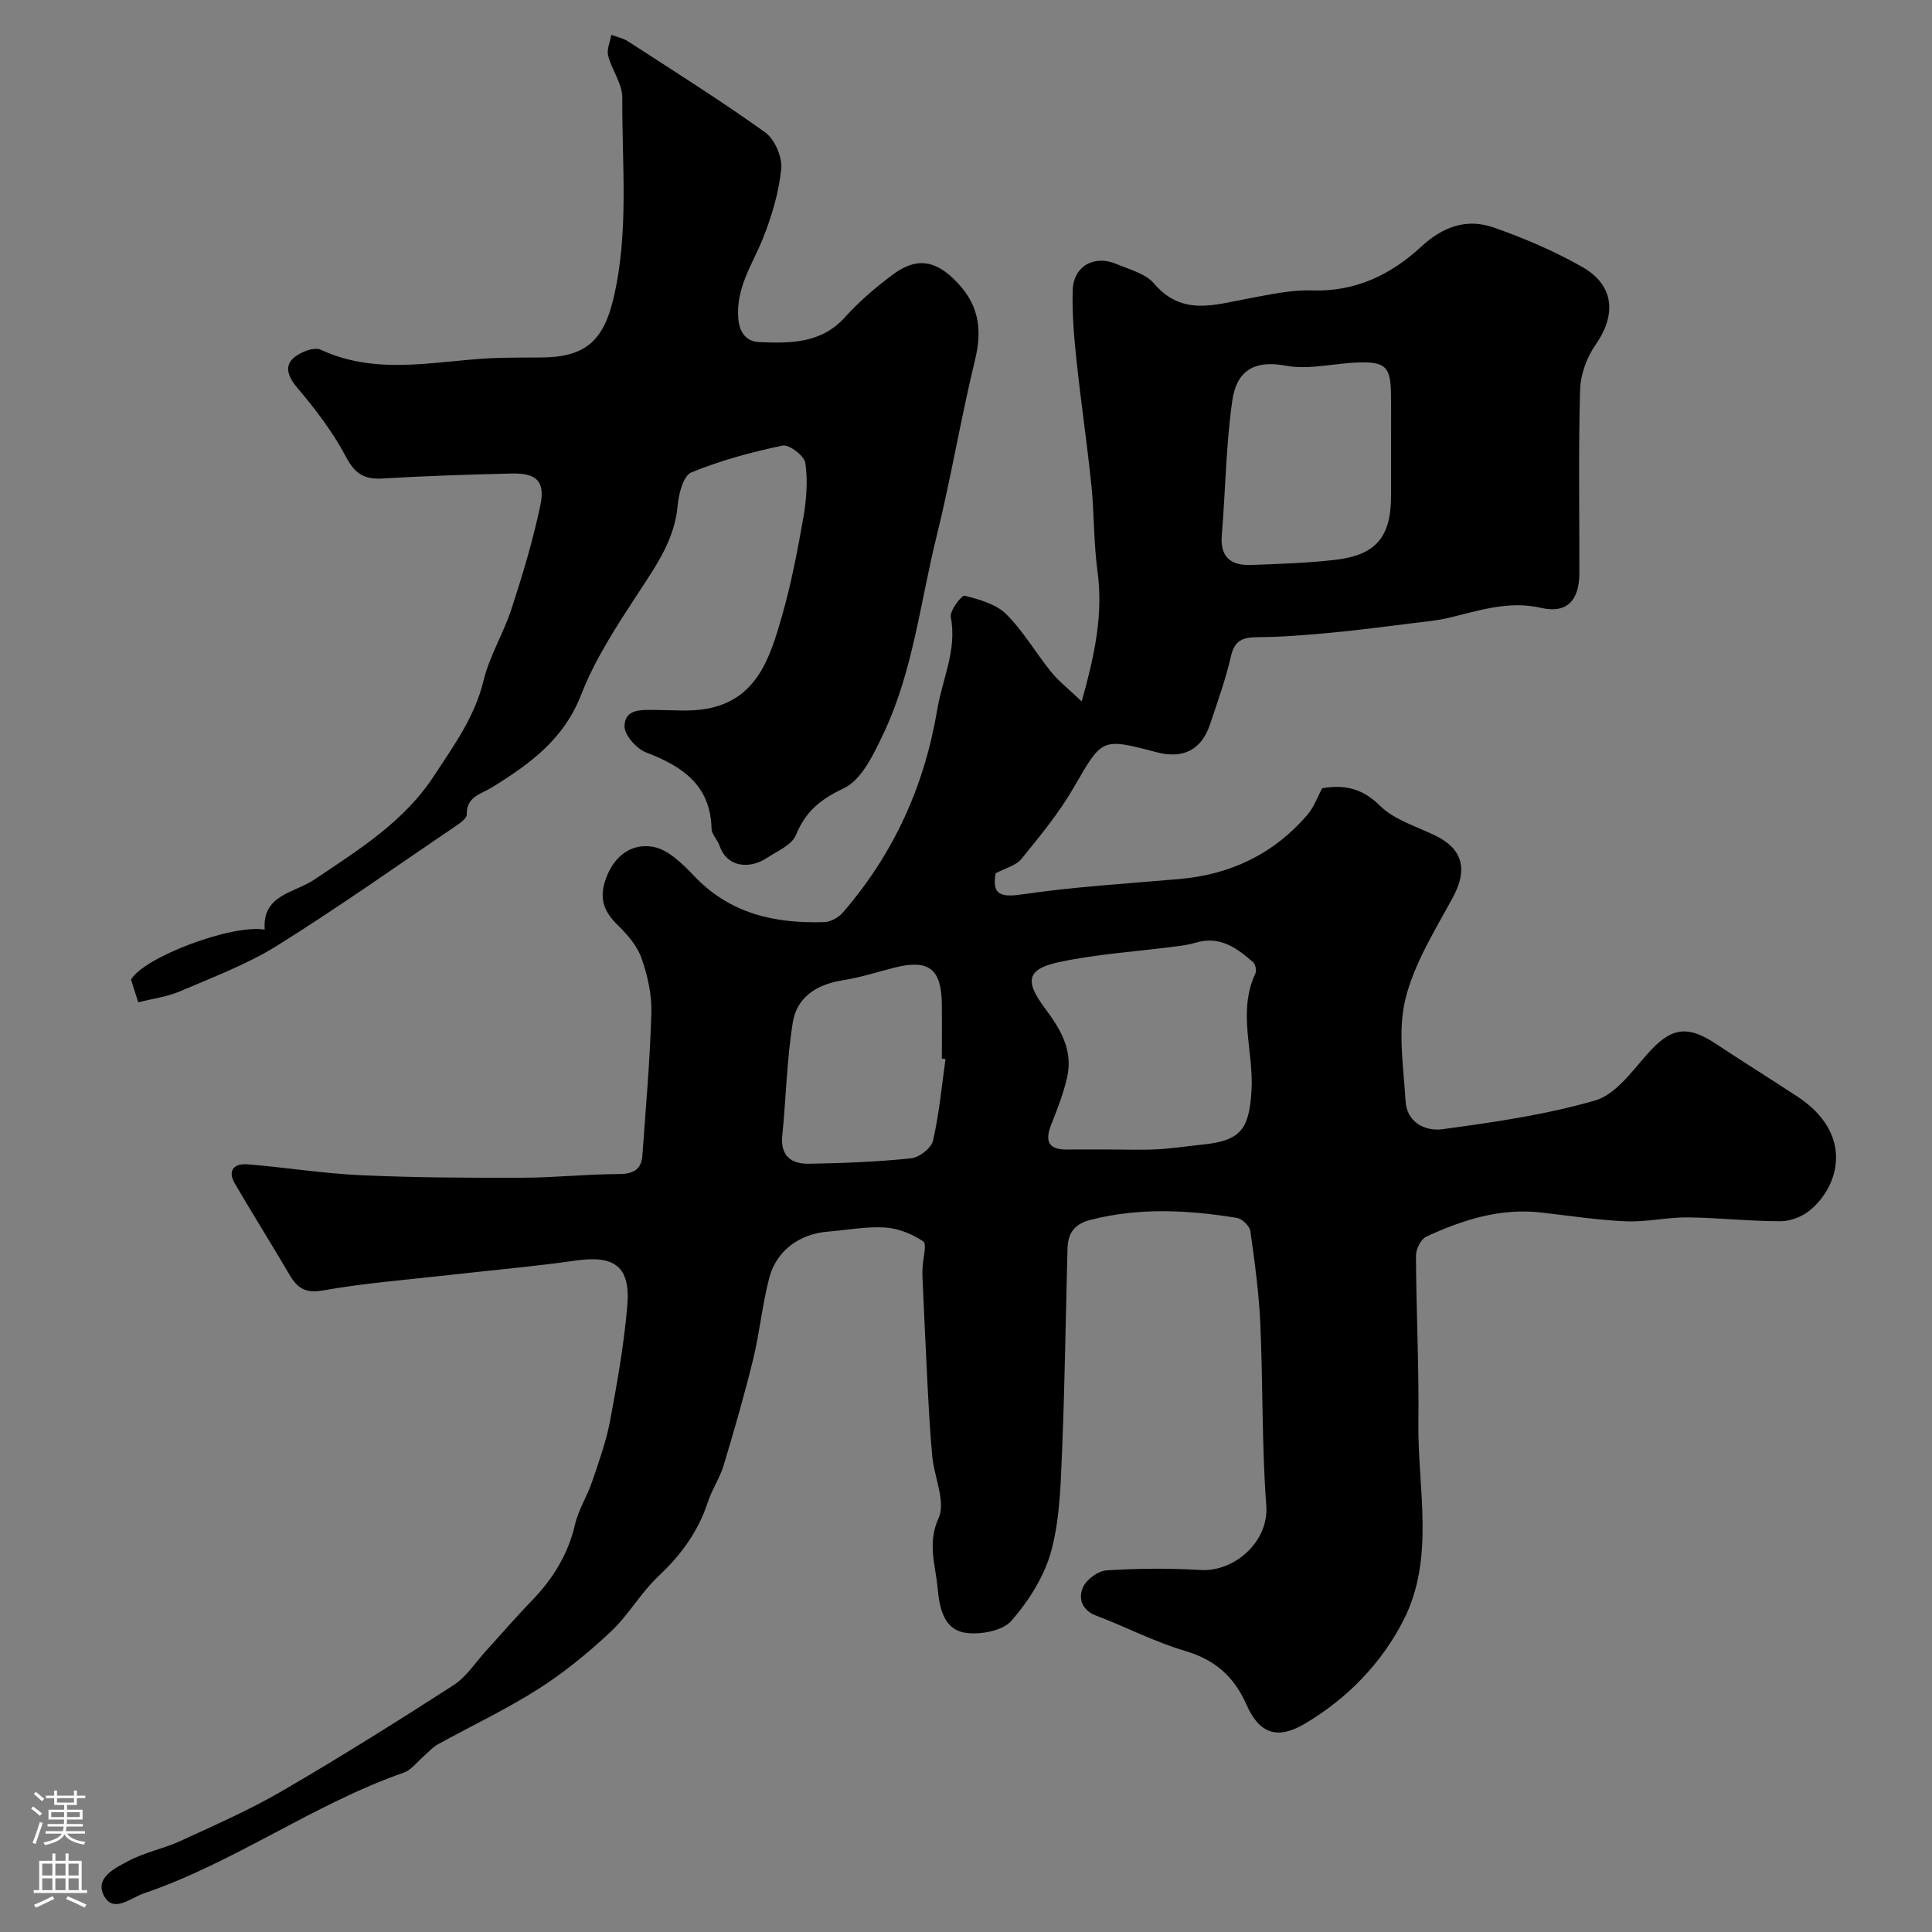 <svg enable-background="new 0 0 400 400" viewBox="0 0 400 400" xmlns="http://www.w3.org/2000/svg"><rect x="0" y="0" width="400" height="400" fill="#808080" stroke="none"/><path d="m223.95 145.22c2.8-9.95 4.47-18.22 3.27-27-.8-5.87-.66-11.87-1.26-17.77-.89-8.63-2.17-17.22-3.08-25.85-.51-4.82-.94-9.69-.79-14.52.16-4.98 4.45-7.38 9.06-5.42 2.7 1.15 6.02 1.97 7.77 4.03 5.86 6.9 12.72 4.34 19.64 3.09 4.33-.78 8.74-1.8 13.08-1.65 9.01.31 16.36-3.28 22.61-9.06 4.56-4.21 9.49-5.92 15.09-3.94 6.26 2.21 12.47 4.85 18.23 8.13 6.68 3.8 7.13 9.9 2.77 16.13-1.82 2.61-3.11 6.15-3.2 9.31-.36 12.65-.13 25.32-.15 37.99-.01 5.62-2.59 8.39-7.89 7.17-6.79-1.56-12.87.56-19.18 2.06-2.37.56-4.82.78-7.25 1.08-5.67.7-11.33 1.46-17.01 1.99-5.08.48-10.19.9-15.29.93-3.04.02-4.76.63-5.52 3.96-1.08 4.74-2.75 9.36-4.29 13.99-1.79 5.4-5.57 7.33-11.14 5.86-11.46-3.02-11.21-2.88-17.12 7.33-3.04 5.26-6.97 10.02-10.81 14.76-1.11 1.38-3.3 1.89-5.36 2.99-.63 3.85.34 5.12 5.27 4.39 10.86-1.6 21.86-2.25 32.82-3.21 10.6-.93 19.52-5.21 26.47-13.3 1.32-1.54 2.03-3.6 3.06-5.5 4.47-.75 8.22-.08 11.94 3.61 2.96 2.94 7.55 4.29 11.49 6.2 5.74 2.79 6.72 7.09 3.62 12.8-3.71 6.84-8.04 13.71-9.84 21.11-1.61 6.62-.36 14 .04 21.02.25 4.51 4.14 6.34 7.65 5.86 10.62-1.44 21.33-2.98 31.58-5.94 4.18-1.21 7.58-5.92 10.76-9.54 4.78-5.44 8.13-6.22 14.04-2.34 5.65 3.71 11.38 7.32 17.04 11.02 11.69 7.64 8.89 18.32 2.78 23.49-1.61 1.36-4.09 2.36-6.17 2.36-6.43.02-12.86-.73-19.29-.79-4.26-.04-8.54.99-12.78.81-5.88-.25-11.74-1.17-17.6-1.83-8.46-.95-16.23 1.54-23.72 5.01-1.12.52-2.14 2.61-2.13 3.97.05 11.48.65 22.96.5 34.44-.18 13.75 3.53 28.05-3.1 41.03-4.55 8.91-11.64 16.22-20.45 21.42-5.57 3.29-9.35 2.13-12.03-3.95-2.57-5.82-6.51-9.32-12.73-11.15-6.29-1.85-12.19-4.95-18.35-7.28-3.07-1.16-3.78-3.61-2.78-5.88.71-1.63 3.13-3.4 4.88-3.51 6.47-.41 13.01-.47 19.48-.08 7.02.42 14.15-5.9 13.59-13.31-.94-12.55-.67-25.19-1.24-37.78-.29-6.38-1.16-12.75-2.06-19.08-.15-1.06-1.71-2.56-2.8-2.73-10.13-1.65-20.24-2.18-30.37.43-3.38.87-4.59 2.86-4.68 5.91-.38 13.62-.53 27.24-1.09 40.85-.3 7.21-.41 14.62-2.21 21.52-1.38 5.31-4.65 10.5-8.3 14.69-1.84 2.12-6.55 2.98-9.65 2.48-4.54-.73-5.31-5.51-5.66-9.35-.43-4.7-2.16-9.16.22-14.38 1.52-3.35-.9-8.42-1.31-12.74-.48-5.11-.74-10.23-1.01-15.36-.38-7.26-.69-14.53-1.02-21.8-.03-.66-.01-1.33.02-2 .08-1.87.94-4.84.14-5.38-2.27-1.54-5.18-2.71-7.91-2.88-3.89-.25-7.85.54-11.78.85-5.9.46-10.71 3.9-12.2 9.61-1.44 5.5-1.97 11.24-3.32 16.78-1.8 7.39-3.92 14.7-6.11 21.98-.79 2.63-2.42 5.01-3.28 7.63-1.99 6.09-5.54 10.93-10.19 15.31-3.68 3.46-6.25 8.1-9.93 11.55-4.65 4.35-9.65 8.45-15.01 11.86-6.67 4.24-13.88 7.63-20.82 11.47-1.07.59-1.9 1.6-2.85 2.4-1.37 1.17-2.55 2.85-4.13 3.41-18.78 6.57-35.02 18.61-53.86 25.02-2.73.93-6.28 4.18-8.24.47-1.96-3.72 2.33-5.72 5.01-7.16 3.4-1.82 7.37-2.57 10.9-4.2 7.08-3.26 14.25-6.4 20.97-10.31 12.02-6.99 23.82-14.39 35.51-21.92 2.65-1.71 4.5-4.67 6.7-7.08 3.12-3.41 6.12-6.93 9.34-10.24 4.42-4.55 7.64-9.64 9.1-15.93.72-3.09 2.53-5.9 3.56-8.94 1.4-4.13 2.9-8.28 3.7-12.54 1.48-7.87 2.88-15.79 3.56-23.75.7-8.22-2.6-10.58-10.71-9.42-8.76 1.25-17.59 2.01-26.39 3.01-8.62.98-17.3 1.64-25.82 3.16-3.68.66-5.36-.43-7-3.22-3.71-6.33-7.62-12.54-11.32-18.88-1.64-2.81-.07-4.23 2.66-4 7.84.64 15.65 1.9 23.5 2.26 11.11.5 22.24.55 33.37.52 6.6-.02 13.21-.74 19.81-.76 3-.01 4.81-.79 5.03-3.86.7-9.84 1.58-19.68 1.86-29.54.11-3.76-.79-7.72-2.04-11.3-.88-2.52-2.87-4.84-4.85-6.76-2.99-2.91-4.05-5.66-2.46-9.89 1.81-4.82 5.47-7.14 9.68-6.41 3.14.55 6.17 3.56 8.58 6.1 7.43 7.81 16.76 9.82 26.92 9.49 1.32-.04 2.94-.97 3.83-2 10.5-12.13 16.88-26.16 19.53-42.02 1.06-6.35 4.12-12.32 2.8-19.12-.26-1.32 2.26-4.58 2.87-4.43 3.03.76 6.49 1.72 8.6 3.81 3.56 3.53 6.13 8.04 9.32 11.98 1.55 1.91 3.54 3.45 6.31 6.09zm6.13 92.77c3.16 0 6.33.13 9.48-.04 3.1-.16 6.19-.65 9.29-.96 8.02-.8 9.76-3.14 10.26-11.14.5-8.1-2.95-16.33.82-24.33.27-.58.01-1.85-.47-2.28-3.37-2.99-6.93-5.56-11.89-4.07-1.39.42-2.86.62-4.31.8-7.93 1.03-15.97 1.54-23.77 3.17-6.8 1.42-7.46 3.83-3.23 9.49 3.27 4.37 5.95 8.77 4.68 14.4-.75 3.29-1.98 6.5-3.24 9.65-1.43 3.55-.73 5.41 3.4 5.32 2.99-.05 5.98 0 8.98-.01zm57.92-143.85c0-4.15.04-8.31-.01-12.46-.07-5.67-1.08-6.79-6.59-6.64-5.08.13-10.33 1.58-15.18.67-6.76-1.27-10.22 1.25-11.08 7.21-1.33 9.22-1.41 18.61-2.18 27.91-.39 4.68 2.04 6.3 6.16 6.14 5.75-.22 11.53-.4 17.24-1.05 8.55-.98 11.64-4.73 11.64-13.3 0-2.83 0-5.65 0-8.48zm-92.24 125.13c-.25-.03-.51-.07-.76-.1 0-3.82.05-7.64-.01-11.46-.1-7.08-2.73-9.11-9.56-7.43-3.62.89-7.19 2.09-10.86 2.66-5.37.83-9.57 3.42-10.43 8.74-1.25 7.73-1.39 15.63-2.18 23.44-.42 4.21 1.89 5.87 5.44 5.82 7.08-.11 14.18-.39 21.22-1.12 1.69-.17 4.2-2.12 4.55-3.66 1.28-5.54 1.79-11.25 2.59-16.89z" fill="#010000"/><path d="m28.63 207.52c-.71-2.21-1.11-3.45-1.5-4.69 2.55-4.59 20.82-11.53 27.68-10.36-.58-7.23 6.19-7.63 10.14-10.28 9.23-6.2 18.67-12 24.92-21.58 4.05-6.21 8.42-12.15 10.23-19.66 1.24-5.14 4.16-9.84 5.81-14.91 2.29-7.04 4.44-14.16 5.96-21.39 1.05-5.01-.79-6.73-5.89-6.61-8.94.21-17.88.49-26.8 1.03-3.81.23-5.71-1-7.57-4.52-2.72-5.15-6.36-9.9-10.14-14.36-1.78-2.11-2.52-4.2-.95-5.83 1.31-1.36 4.46-2.62 5.88-1.96 12.39 5.77 25.07 1.9 37.63 1.68 2.67-.05 5.33-.07 8-.07 9.07-.03 12.89-3.38 14.98-12.21 3.25-13.76 1.74-27.7 1.83-41.57.02-2.89-2.18-5.73-2.93-8.71-.33-1.3.41-2.86.66-4.3 1.15.43 2.42.67 3.42 1.32 9.54 6.19 19.19 12.24 28.42 18.86 1.99 1.43 3.58 5.13 3.33 7.58-.49 4.89-1.96 9.82-3.8 14.41-2.16 5.38-5.59 10.17-5.09 16.51.26 3.27 1.91 4.83 4.37 4.93 6.39.26 12.8.33 17.74-5.17 2.85-3.17 6.16-6 9.57-8.58 4.36-3.31 8.23-3.84 12.88.63 5.12 4.91 6.09 10.1 4.47 16.75-2.95 12.14-4.98 24.5-7.98 36.63-3.39 13.69-4.88 27.94-11.01 40.84-2 4.21-4.49 9.53-8.2 11.28-4.89 2.3-7.89 4.79-9.91 9.69-.86 2.08-3.91 3.33-6.09 4.78-3.25 2.15-8.1 2.13-9.71-2.58-.42-1.23-1.63-2.33-1.66-3.52-.22-9.05-6.04-12.92-13.56-15.8-1.98-.76-4.49-3.59-4.46-5.43.07-3.71 3.66-3.37 6.52-3.36 3.49.01 7.07.37 10.47-.24 10.47-1.89 13.14-10.63 15.58-19.1 1.92-6.7 3.25-13.6 4.45-20.47.65-3.71.95-7.64.42-11.32-.21-1.48-3.36-3.89-4.7-3.61-6.43 1.34-12.85 3.08-18.91 5.56-1.63.67-2.61 4.39-2.82 6.8-.61 7.06-4.41 12.42-8.11 18.08-4.42 6.76-8.97 13.67-11.87 21.13-3.62 9.31-10.72 14.42-18.53 19.23-2.24 1.38-5.27 1.89-5.16 5.59.02.7-1.15 1.61-1.95 2.15-12.39 8.4-24.62 17.07-37.31 24.99-6.26 3.91-13.35 6.55-20.18 9.49-2.62 1.11-5.56 1.48-8.57 2.25z" fill="#010000"/><g fill="#fbfafc"><path d="m6.44 374.46.42-.45c.65.47 1.27.95 1.85 1.44l-.45.49c-.65-.56-1.25-1.06-1.82-1.48m.93 7.33-.63-.26c.55-1.36 1.05-2.8 1.52-4.33.19.1.38.19.59.27-.46 1.29-.95 2.73-1.48 4.32m-.38-10.38.44-.42c.43.34 1.01.82 1.74 1.44l-.49.49c-.53-.51-1.09-1.01-1.69-1.51m2.5.35h1.72v-1.04h.59v1.04h3.52v-1.04h.59v1.04h1.75v.53h-1.75v1.42h-2.03v.97h3.22v2.03h-3.24c0 .35-.01.66-.03.93h3.32v.53h-3.37c-.03.27-.08.58-.15.94h3.96v.53h-3.71c.67.92 1.93 1.48 3.79 1.68-.13.24-.23.44-.29.59-2.13-.38-3.48-1.08-4.04-2.12-.43.97-1.77 1.72-4.03 2.23-.09-.19-.2-.37-.33-.55 2.1-.42 3.37-1.03 3.81-1.83h-3.36v-.53h3.58c.08-.29.13-.61.16-.94h-3.33v-.53h3.39c.02-.27.04-.58.04-.93h-3.23v-2.03h3.25v-.97h-2.07v-1.42h-1.73zm1.12 3.44v1h2.65c.01-.3.02-.44.01-.4v-.25-.35zm1.19-2h3.52v-.91h-3.52zm4.71 2h-2.63v.59c0 .15-.01.28-.01.4h2.64z"/><path d="m13.56 383.74h.63v1.52h2.72v6.07h1.13v.6h-11.06v-.6h1.13v-6.07h2.73v-1.52h.63v1.52h2.1v-1.52zm-2.69 8.83.38.56c-1.24.63-2.53 1.25-3.85 1.85-.1-.21-.21-.42-.34-.63 1.36-.55 2.63-1.15 3.81-1.78m-2.13-4.27h2.1v-2.45h-2.1zm0 3.04h2.1v-2.46h-2.1zm2.72-3.04h2.1v-2.45h-2.1zm0 3.04h2.1v-2.46h-2.1zm6.07 3.6c-1.41-.71-2.7-1.3-3.86-1.78l.35-.56c1.45.62 2.75 1.19 3.88 1.72zm-1.25-9.09h-2.1v2.45h2.1zm-2.09 5.49h2.1v-2.45h-2.1z"/></g></svg>